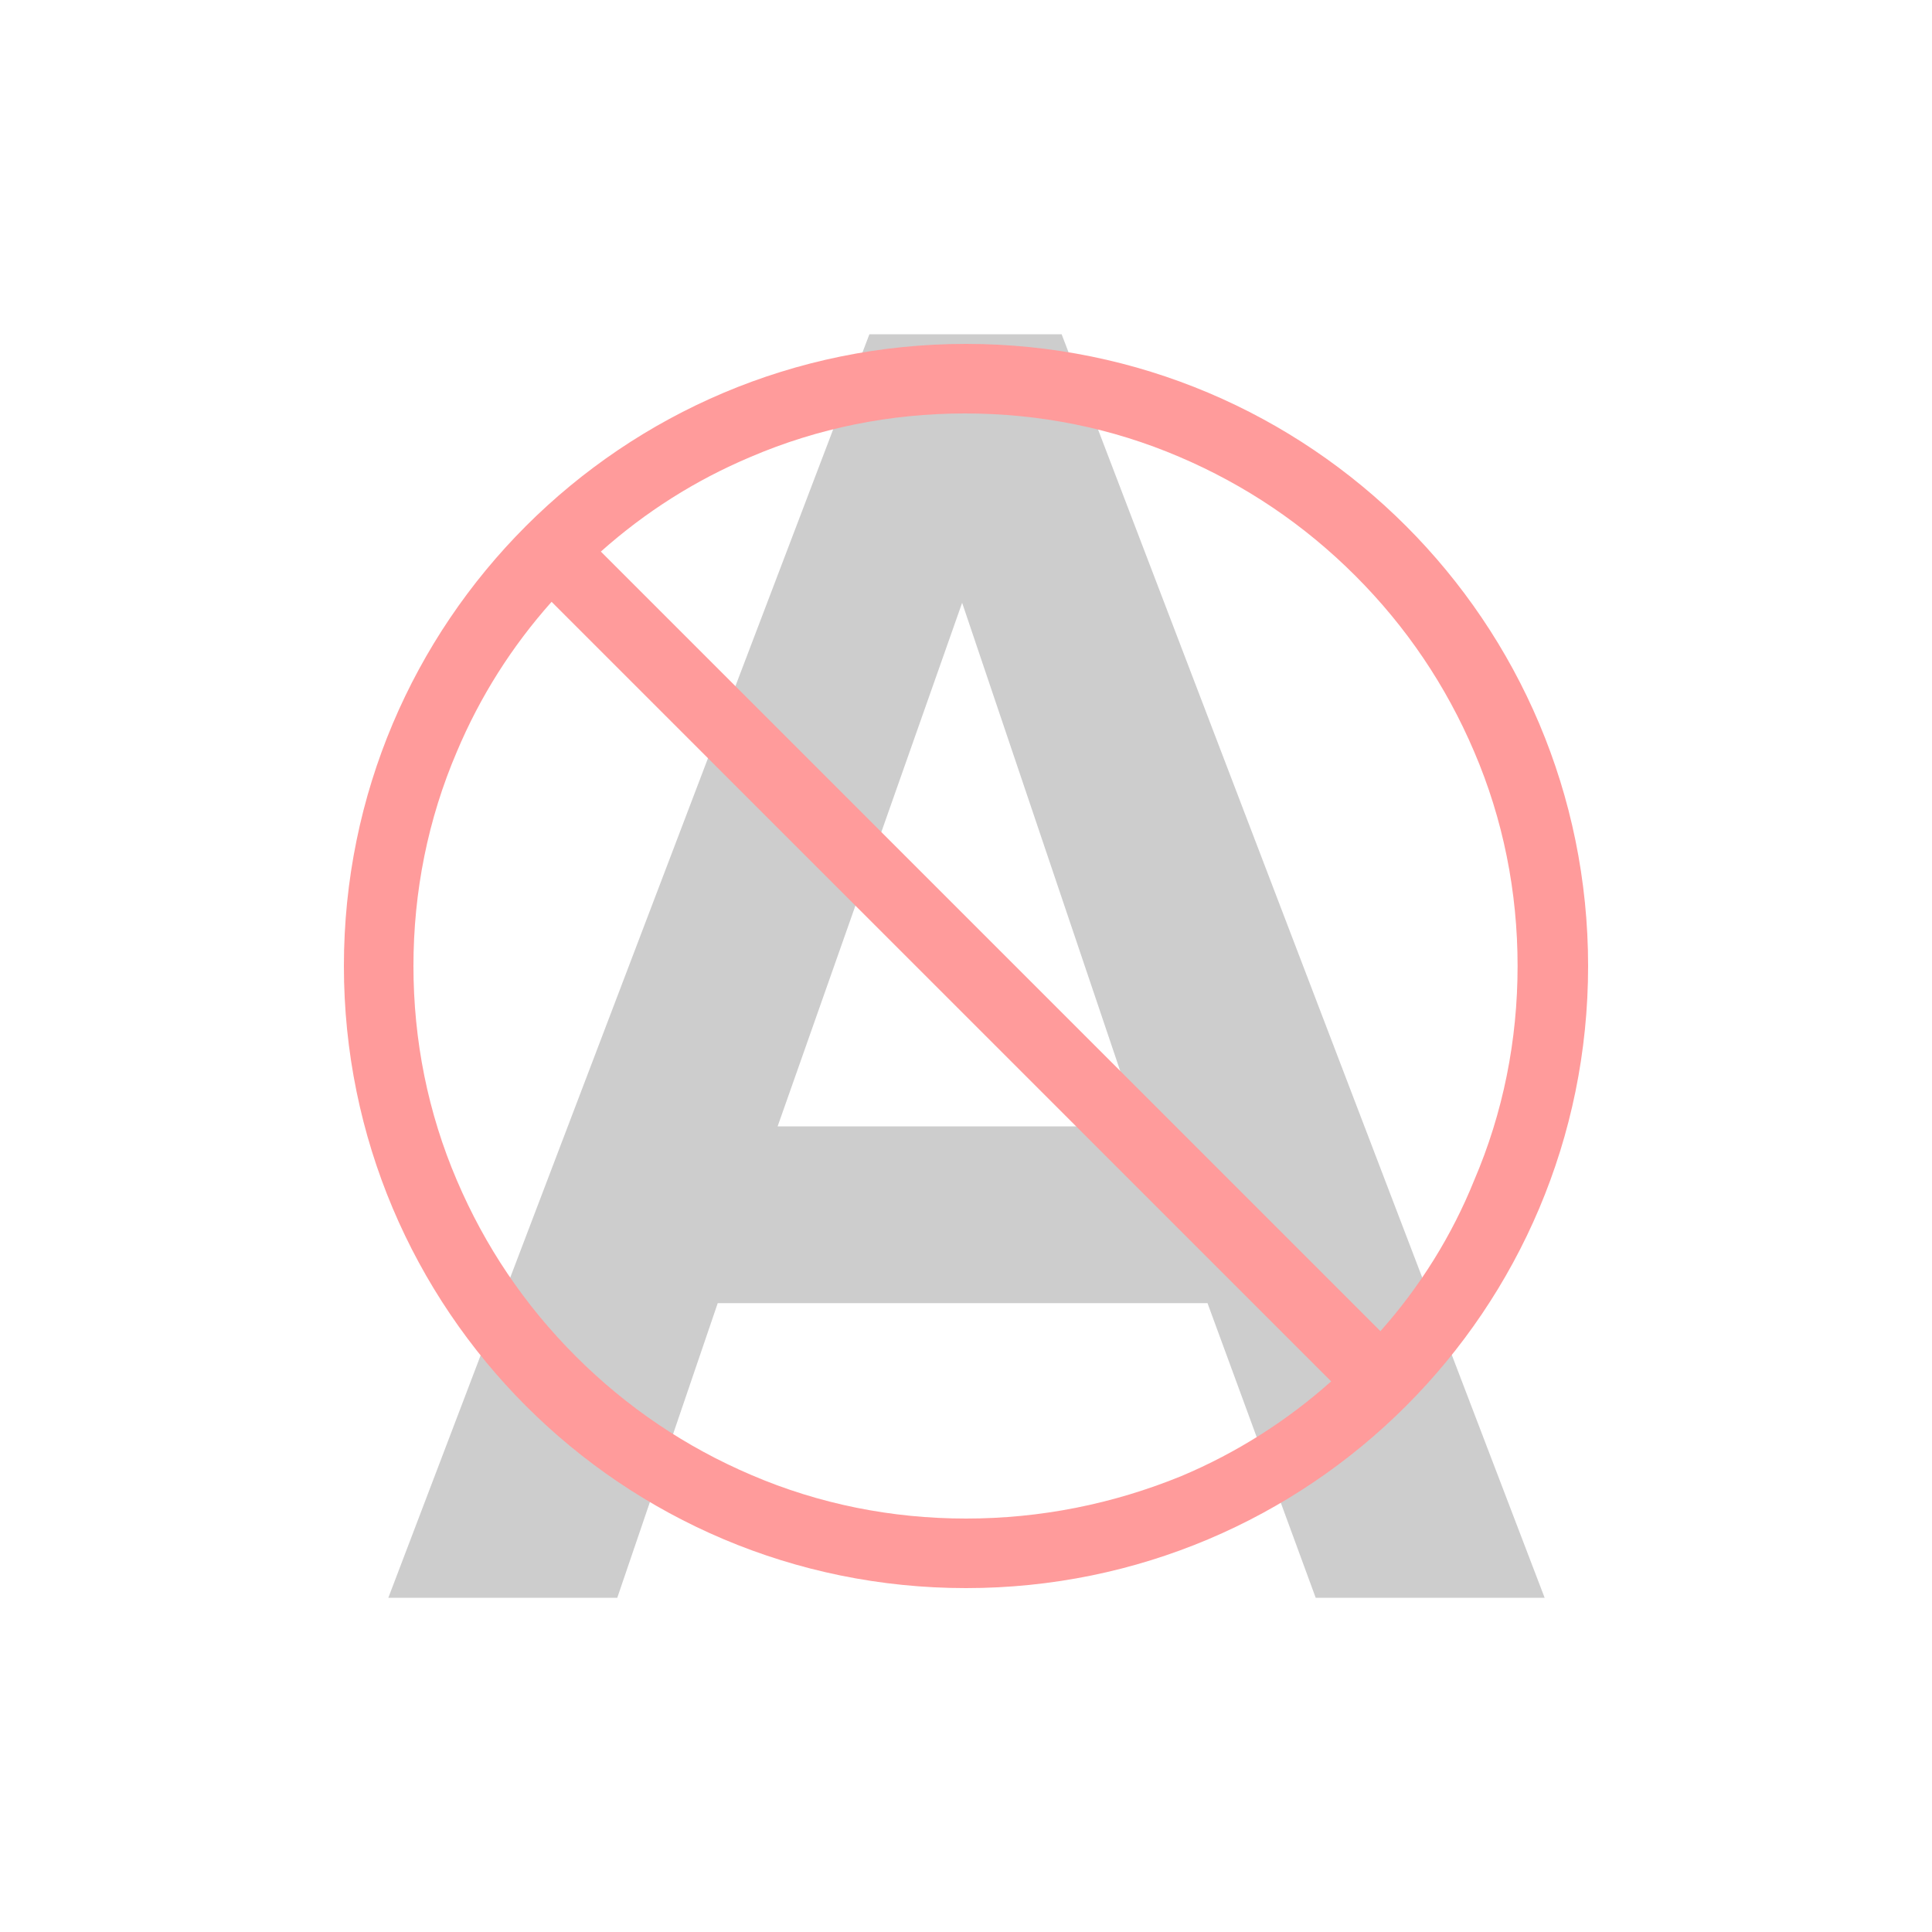 <?xml version="1.0" encoding="utf-8"?>
<!-- Generator: Adobe Illustrator 22.1.0, SVG Export Plug-In . SVG Version: 6.00 Build 0)  -->
<svg version="1.1" id="图层_1" xmlns="http://www.w3.org/2000/svg" xmlns:xlink="http://www.w3.org/1999/xlink" x="0px" y="0px"
	 viewBox="0 0 200 200" style="enable-background:new 0 0 200 200;" xml:space="preserve">
<style type="text/css">
	.st0{fill:#CDCDCD;}
	.st1{fill:#FF9B9B;}
</style>
<path class="st0" d="M90,34.6L40.2,165.4h23.7l10.4-30.5H125l11.2,30.5h23.7l-50-130.8L90,34.6L90,34.6z M99.6,62.4l18.3,54.2H80.5
	L99.6,62.4L99.6,62.4z"/>
<path class="st1" d="M100,35.6c-35.6,0-64.4,28.8-64.4,64.4s28.8,64.4,64.4,64.4s64.4-28.8,64.4-64.4S135.6,35.6,100,35.6z
	 M100,157.2c-7.7,0-15.2-1.5-22.2-4.5c-6.8-2.9-12.9-7-18.2-12.3s-9.4-11.4-12.3-18.2c-3-7-4.5-14.5-4.5-22.2s1.5-15.2,4.5-22.2
	c2.4-5.7,5.7-10.9,9.8-15.5l80.7,80.7c-4.6,4.1-9.8,7.4-15.5,9.8C115.2,155.7,107.7,157.2,100,157.2z M142.9,137.8L62.2,57.1
	c4.6-4.1,9.8-7.4,15.5-9.8c7-3,14.5-4.5,22.2-4.5c7.7,0,15.2,1.5,22.2,4.5c6.8,2.9,12.9,7,18.2,12.3c5.3,5.3,9.4,11.4,12.3,18.2
	c3,7,4.5,14.5,4.5,22.2s-1.5,15.2-4.5,22.2C150.3,127.9,147,133.2,142.9,137.8L142.9,137.8z"/>
</svg>
